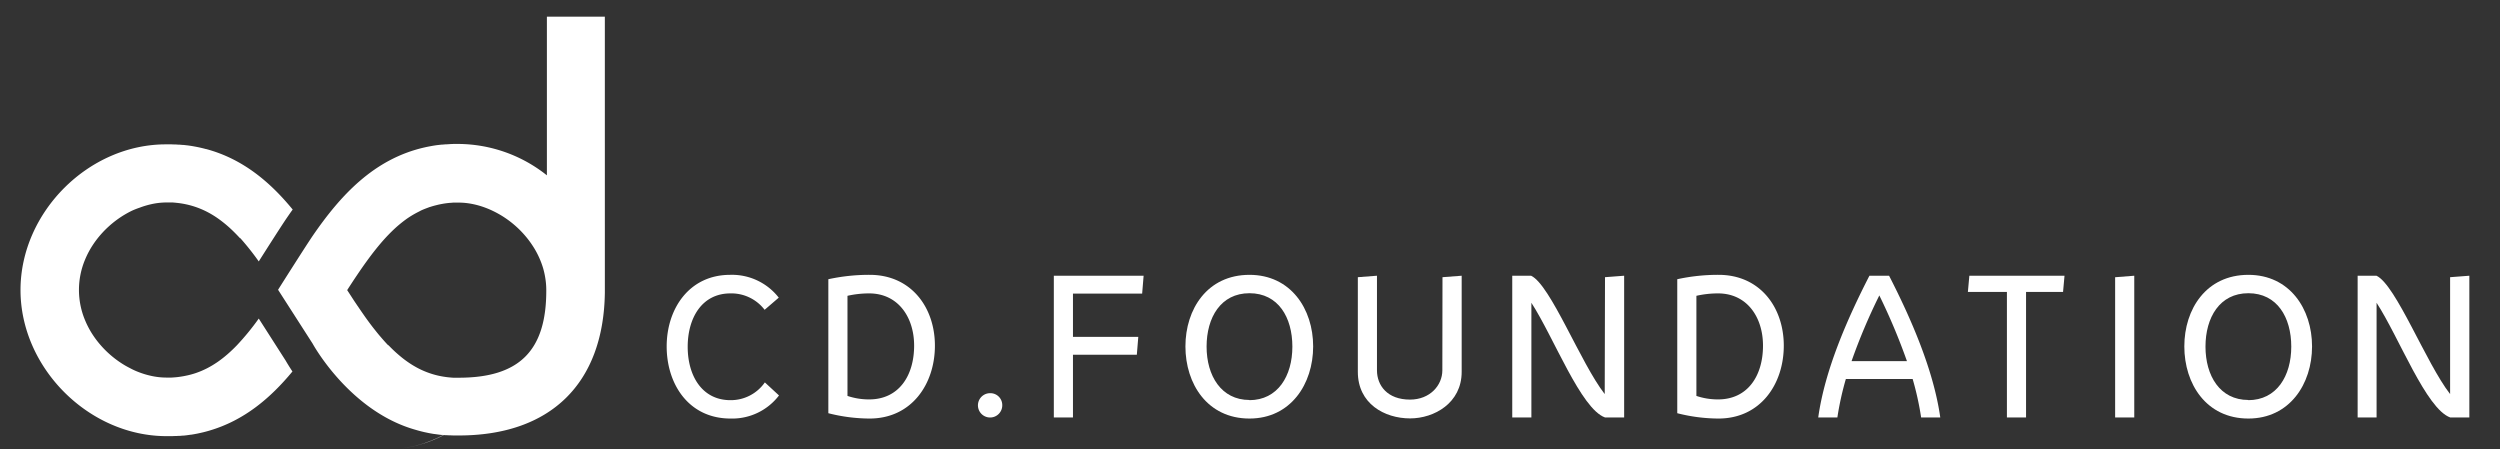 <svg id="Layer_1" data-name="Layer 1" xmlns="http://www.w3.org/2000/svg" viewBox="0 0 853.342 153.428"><rect x="0" y="0" width="853.342" height="153.428" fill="#333333" stroke="none"/><defs><style>.cls-1{fill:#fff;}</style></defs><title>cdfoundation-horizontal-white</title><path class="cls-1" d="M249.312,136.59c-9.653,0-14.576-8.286-14.576-18.212s4.907-18.228,14.576-18.228a14.27,14.27,0,0,1,11.68,5.599l4.827-4.151a20.239,20.239,0,0,0-16.587-7.787c-14.013,0-21.671,11.616-21.671,24.438s7.481,24.615,21.8,24.615a20.078,20.078,0,0,0,16.539-7.883l-4.827-4.456A14.158,14.158,0,0,1,249.312,136.59Z"/><path class="cls-1" d="M296.869,93.811a65.672,65.672,0,0,0-14.126,1.496v45.739a57.789,57.789,0,0,0,14.077,1.818c14.319,0,22.299-11.745,22.299-24.873S310.946,93.811,296.869,93.811Zm-.177,42.522a22.862,22.862,0,0,1-7.417-1.191V100.97a33.787,33.787,0,0,1,7.417-.821c9.798,0,15.332,8.044,15.332,17.842C312.024,128.176,306.86,136.332,296.692,136.332Z"/><path class="cls-1" d="M338.087,134.209a4.151,4.151,0,1,0,4.021,4.277q.003-.103.001-.206A4.054,4.054,0,0,0,338.087,134.209Z"/><polygon class="cls-1" points="359.71 142.494 366.242 142.494 366.242 121.081 388.042 121.081 388.541 114.983 366.242 114.983 366.242 100.214 389.86 100.214 390.359 94.116 359.71 94.116 359.71 142.494"/><path class="cls-1" d="M426.493,93.811c-14.383,0-21.864,11.68-21.864,24.438s7.481,24.615,21.864,24.615c14.077,0,21.735-11.809,21.735-24.615S440.57,93.811,426.493,93.811Zm0,42.715c-9.653,0-14.64-8.286-14.64-18.212s4.827-18.228,14.64-18.228,14.64,8.237,14.64,18.228-4.971,18.276-14.705,18.276Z"/><path class="cls-1" d="M492.327,126.406c0,5.1-4.199,9.991-11.053,9.991-7.722,0-11.262-4.827-11.262-9.991V94.116l-6.532.499V126.937c0,10.86,9.106,15.879,17.842,15.879,8.237,0,17.601-5.261,17.601-15.879V94.116l-6.548.499Z"/><path class="cls-1" d="M547.751,134.514c-8.237-10.554-18.469-37.245-25.13-40.398H516.186v48.378h6.532V103.351c7.722,11.938,16.893,36.183,25.13,39.143h6.532V94.116l-6.532.499Z"/><path class="cls-1" d="M586.637,93.811a65.56,65.56,0,0,0-14.126,1.496v45.739a57.756,57.756,0,0,0,14.061,1.818c14.335,0,22.299-11.745,22.299-24.873S600.714,93.811,586.637,93.811Zm-.193,42.522a22.845,22.845,0,0,1-7.401-1.191V100.97a33.672,33.672,0,0,1,7.401-.821c9.814,0,15.332,8.044,15.332,17.842,0,10.184-5.148,18.341-15.332,18.341Z"/><path class="cls-1" d="M638.104,94.116c-7.545,14.705-15.22,32.177-17.472,48.378h6.532a100.699,100.699,0,0,1,2.896-13.128h22.797a100.696,100.696,0,0,1,2.896,13.128h6.532c-2.268-16.088-9.927-33.673-17.472-48.378Zm-6.098,29.152a198.882,198.882,0,0,1,9.476-22.427,207.908,207.908,0,0,1,9.428,22.427Z"/><polygon class="cls-1" points="671.712 99.651 685.034 99.651 685.034 142.494 691.566 142.494 691.566 99.651 704.195 99.651 704.694 94.116 672.211 94.116 671.712 99.651"/><polygon class="cls-1" points="721.973 142.494 728.504 142.494 728.504 94.116 721.973 94.631 721.973 142.494"/><path class="cls-1" d="M767.454,93.811c-14.383,0-21.864,11.68-21.864,24.438s7.481,24.615,21.864,24.615c14.077,0,21.735-11.809,21.735-24.615S781.532,93.811,767.454,93.811Zm0,42.715c-9.733,0-14.64-8.286-14.64-18.212s4.827-18.228,14.64-18.228,14.64,8.237,14.64,18.228-4.955,18.276-14.705,18.276Z"/><path class="cls-1" d="M836.313,94.615v39.899c-8.221-10.554-18.47-37.245-25.13-40.398h-6.435v48.378H811.215V103.351c7.739,11.938,16.909,36.183,25.13,39.143h6.532V94.116Z"/><path class="cls-1" d="M137.17,153.038c1.42-.19,2.8-.44,4.15-.76s2.66-.69,4-1.12c7.72-2.62,14.41-7.41,20.81-14.07l-.08-.1C157.5,145.848,148.49,151.488,137.17,153.038Z"/><path class="cls-1" d="M133,153.428h.19c.62,0,1.23-.08,1.84-.13-.61.05-1.22.1-1.85.13Z"/><polygon class="cls-1" points="167.59 83.188 167.52 83.298 167.52 83.298 167.59 83.188"/><path class="cls-1" d="M88.325,108.739a86.299,86.299,0,0,1-7.421,9.075c-4.337,4.514-8.871,7.76-14.103,9.535a27.366,27.366,0,0,1-2.711.759c-.942.21-1.85.386-2.812.515-.319.047-.637.088-.962.122l-.522.047c-.413.034-.827.068-1.247.088H56.791a24.215,24.215,0,0,1-5.259-.596,28.593,28.593,0,0,1-3.87-1.145,24.654,24.654,0,0,1-2.589-1.118c-.854-.441-1.694-.867-2.521-1.355a34.042,34.042,0,0,1-9.786-8.81c-.59-.793-1.145-1.62-1.667-2.467-.258-.427-.501-.854-.739-1.294a29.743,29.743,0,0,1-1.294-2.711,26.729,26.729,0,0,1,0-20.84,29.745,29.745,0,0,1,1.294-2.711c.237-.441.481-.867.739-1.294.522-.847,1.078-1.674,1.667-2.467a34.163,34.163,0,0,1,9.786-8.81c.827-.488,1.667-.942,2.521-1.355q1.268-.573,2.589-1.017a28.592,28.592,0,0,1,3.951-1.186,24.214,24.214,0,0,1,5.259-.596h1.789c.413,0,.827.054,1.233.088l.596.061.583.068c1.03.136,2.033.319,3.016.549.488.115.969.244,1.444.38A29.284,29.284,0,0,1,72.311,73.213c.854.508,1.688,1.057,2.514,1.654A42.614,42.614,0,0,1,79.623,78.933q1.166,1.139,2.325,2.399l.047-.075a91.192,91.192,0,0,1,6.33,7.977c3.111-4.907,7.814-12.28,9.488-14.727.678-.983,1.355-1.979,2.094-2.982-7.746-9.447-17.065-17.295-29.514-20.643H70.305c-.603-.163-1.206-.312-1.823-.454l-.258-.061c-.596-.129-1.2-.251-1.803-.359l-.359-.068c-.678-.122-1.416-.23-2.142-.325h-.081c-.393-.054-.786-.095-1.186-.136h-.224l-1.071-.095h-.325l-1.003-.068h-.386L58.628,49.276H56.846C30.273,49.134,7,72.434,7,99s23.3,49.873,49.873,49.873h1.796l.989-.041h.42l.956-.054h.386l.976-.088h.325l1.037-.122.237-.034,1.125-.156h.122c.678-.108,1.355-.23,2.033-.359l.373-.081c.549-.115,1.091-.237,1.633-.366l.332-.081c.576-.149,1.152-.298,1.721-.468l.136-.041c11.86-3.477,20.84-11.094,28.349-20.182-1.166-1.755-1.945-3.07-2.311-3.707Z"/><path class="cls-1" d="M186.675,5.693V59.849a48.924,48.924,0,0,0-30.09-10.715h-1.782l-1.017.041-.4.027-1.003.068h-.325l-1.071.095h-.224c-.4.041-.793.081-1.186.136h-.088c-.718.088-1.43.203-2.135.325l-.359.068c-.61.108-1.206.23-1.803.359l-.258.061c-17.363,3.924-28.796,16.482-38.23,30.219h0c-.4.583-.773,1.172-1.166,1.755-1.288,1.959-3.124,4.819-4.941,7.665-2.386,3.734-4.744,7.455-5.686,8.959l11.799,18.386h0S119.297,140.449,142,146.752l.136.041c.569.169,1.145.319,1.721.468l.332.081c.535.136,1.084.251,1.633.366l.373.081c.678.129,1.355.251,2.033.359h.122l1.125.156.237.034,1.037.122h.325l.976.088h.386l.956.054h.42l.989.041h1.796c31.297,0,49.405-17.715,49.859-48.666h0V5.693ZM156.584,128.928H154.829c-.42,0-.834-.054-1.247-.088l-.522-.047c-.325-.034-.644-.075-.962-.122a28.078,28.078,0,0,1-5.476-1.301,28.383,28.383,0,0,1-3.795-1.62,31.918,31.918,0,0,1-3.578-2.155c-.576-.4-1.152-.82-1.721-1.267a47.141,47.141,0,0,1-4.968-4.534l-.054.068h0c-.718-.745-1.423-1.538-2.135-2.352-.088-.095-.169-.203-.258-.305-.359-.413-.718-.827-1.078-1.267s-.644-.8-.962-1.2-.508-.63-.766-.962c-1.152-1.484-2.297-3.056-3.463-4.744-.4-.569-.8-1.159-1.206-1.748-.217-.325-.441-.678-.678-.989-.386-.583-.779-1.152-1.172-1.748l-.203-.312c-.678-1.037-1.355-2.108-2.087-3.206q1.687-2.636,3.328-5.069c1.091-1.62,2.169-3.178,3.239-4.656s2.128-2.887,3.199-4.222,2.128-2.589,3.206-3.768q1.159-1.261,2.325-2.399c.786-.766,1.572-1.484,2.379-2.162s1.606-1.308,2.433-1.904a32.951,32.951,0,0,1,4.432-2.643c.19-.095.38-.21.576-.305l.129-.068c.806-.373,1.627-.678,2.46-.989l.278-.115c.156-.047.319-.081.474-.136.624-.203,1.267-.386,1.911-.542l.786-.197c.888-.19,1.789-.359,2.711-.481l.583-.068.596-.061c.407,0,.82-.068,1.233-.088H156.564a24.275,24.275,0,0,1,2.616.149,27.467,27.467,0,0,1,3.965.773c.881.244,1.762.529,2.63.861a27.875,27.875,0,0,1,2.589,1.118c.854.413,1.694.867,2.521,1.355s1.64,1.03,2.426,1.593,1.559,1.172,2.304,1.816a33.445,33.445,0,0,1,5.056,5.422c.59.793,1.145,1.62,1.667,2.467a29.217,29.217,0,0,1,3.043,6.818,27.109,27.109,0,0,1,.678,2.955,26.071,26.071,0,0,1,.407,4.629C186.505,119.684,177.275,128.928,156.584,128.928Z"/></svg>